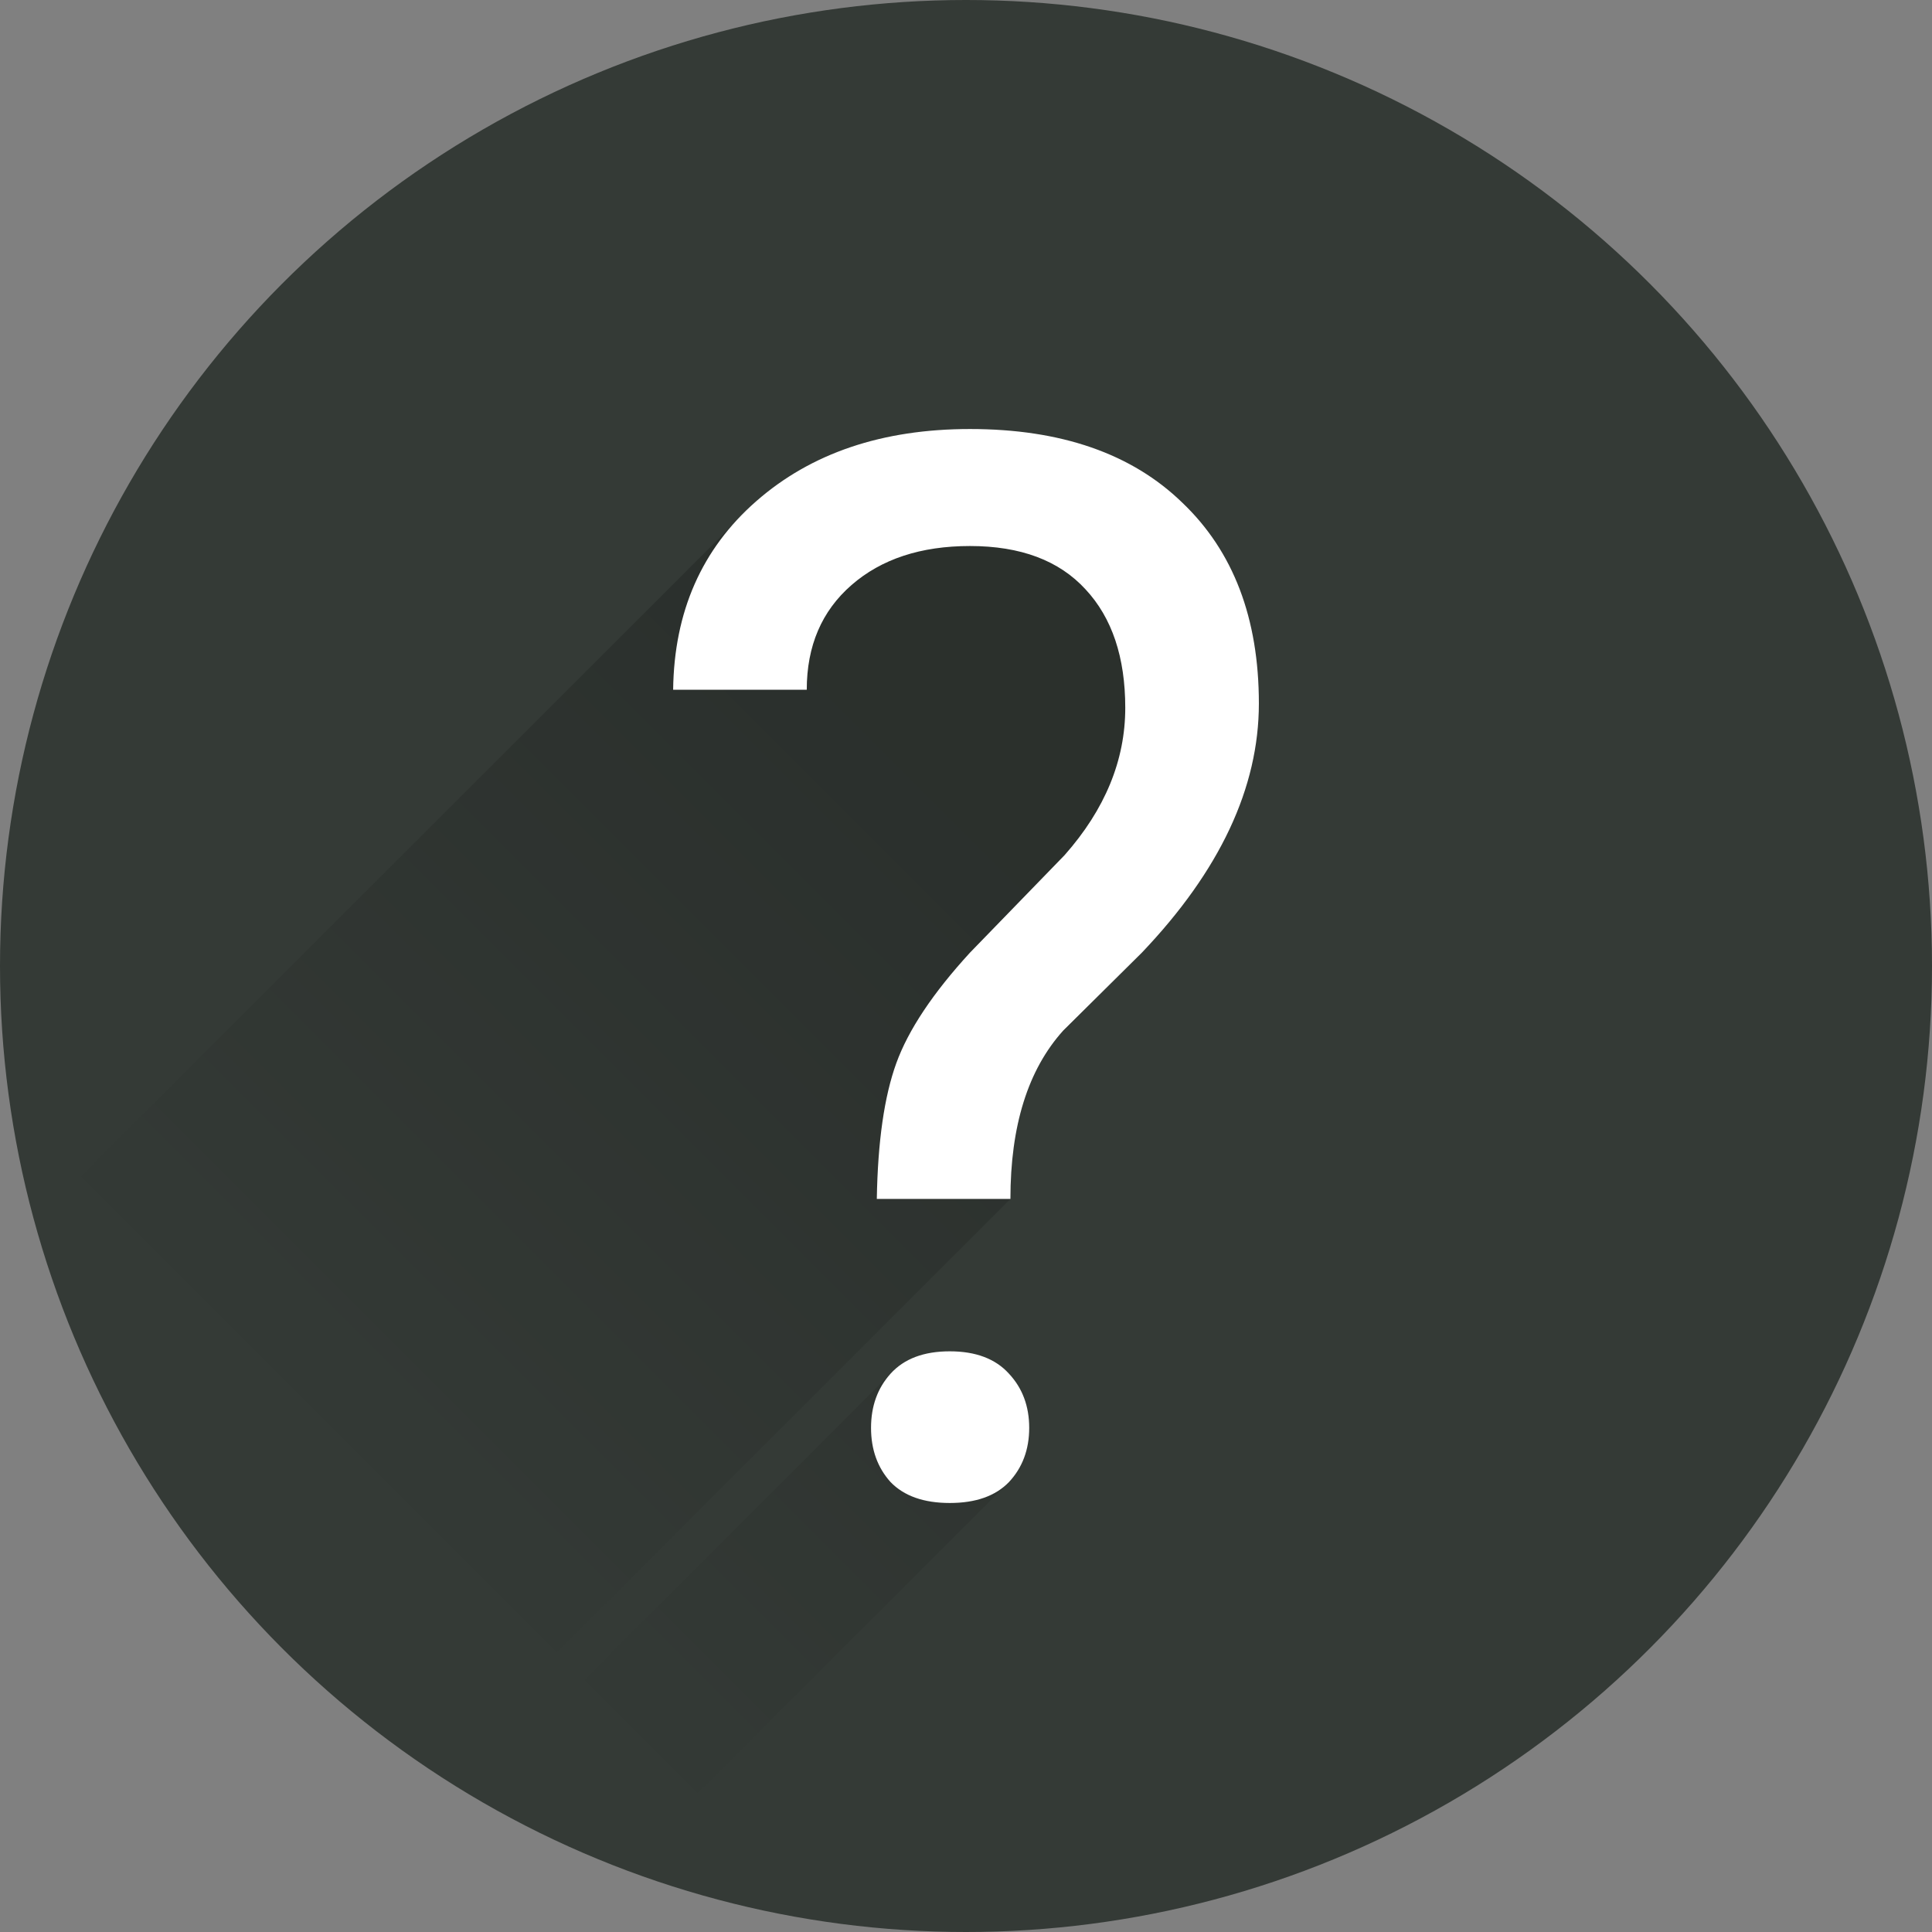 <?xml version="1.0" encoding="UTF-8"?>
<svg width="800" height="800" version="1.1" viewBox="0 0 800 800" xmlns="http://www.w3.org/2000/svg">
 <rect x="0" y="0" width="800" height="800" fill="#808080" stroke="none"/>
 <defs>
  <mask id="e" maskUnits="userSpaceOnUse">
   <circle cx="400" cy="652.36" r="400" color="#000000" color-rendering="auto" fill="#fff" fill-rule="evenodd" image-rendering="auto" shape-rendering="auto" solid-color="#000000" style="isolation:auto;mix-blend-mode:normal"/>
  </mask>
  <mask id="f" maskUnits="userSpaceOnUse">
   <circle cx="400" cy="400" r="400" color="#000000" color-rendering="auto" fill="#fff" fill-rule="evenodd" image-rendering="auto" shape-rendering="auto" solid-color="#000000" style="isolation:auto;mix-blend-mode:normal"/>
  </mask>
  <linearGradient id="d" x1="388.98" x2="119.84" y1="331.84" y2="600.98" gradientUnits="userSpaceOnUse">
   <stop offset="0"/>
   <stop stop-opacity="0" offset="1"/>
  </linearGradient>
 </defs>
 <g transform="translate(0 -252.36)">
  <circle cx="400" cy="652.36" r="400" color="#000000" color-rendering="auto" fill="#343A36" fill-rule="evenodd" image-rendering="auto" shape-rendering="auto" solid-color="#000000" style="isolation:auto;mix-blend-mode:normal"/>
  <path transform="translate(0 252.36)" d="m401.64 177.65c-36.286 0-65.795 9.969-88.523 29.906l-303.57 303.42c23.691 109.69 80.793 183.95 167.34 226.98l241.51-241.51c0-29.044 6.69-51.581 20.059-67.623l34.371-34.357c32.299-33.894 48.447-68.285 48.447-103.18 0-35.289-10.565-63.004-31.699-83.141-20.934-20.336-50.244-30.504-87.926-30.504zm-8.373 381.9c-10.766 0-18.941 3.091-24.523 9.271l-177.11 177.11 61.239 32.667 164.91-164.91c5.582-5.981 8.373-13.458 8.373-22.43s-2.791-16.448-8.373-22.43c-5.582-6.181-13.757-9.271-24.523-9.271z" fill="url(#d)" mask="url(#f)" opacity=".42"/>
  <path d="m363.07 748.81q0.598-35.589 8.075-56.224 7.477-20.635 30.504-45.757l39.177-40.374q25.121-28.411 25.121-61.009 0-31.402-16.448-49.046-16.448-17.944-47.85-17.944-30.504 0-49.046 16.149t-18.542 43.364h-55.327q0.598-48.448 34.392-78.056 34.093-29.906 88.523-29.906 56.523 0 87.925 30.504 31.701 30.205 31.701 83.14 0 52.336-48.448 103.18l-32.598 32.299q-21.832 24.224-21.832 69.682h-55.327zm-2.393 94.803q0-13.458 8.075-22.43 8.374-9.271 24.523-9.271t24.523 9.271q8.374 8.972 8.374 22.43 0 13.458-8.374 22.43-8.374 8.673-24.523 8.673t-24.523-8.673q-8.075-8.972-8.075-22.43z" fill="#fff" mask="url(#e)"/>
 </g>
</svg>
